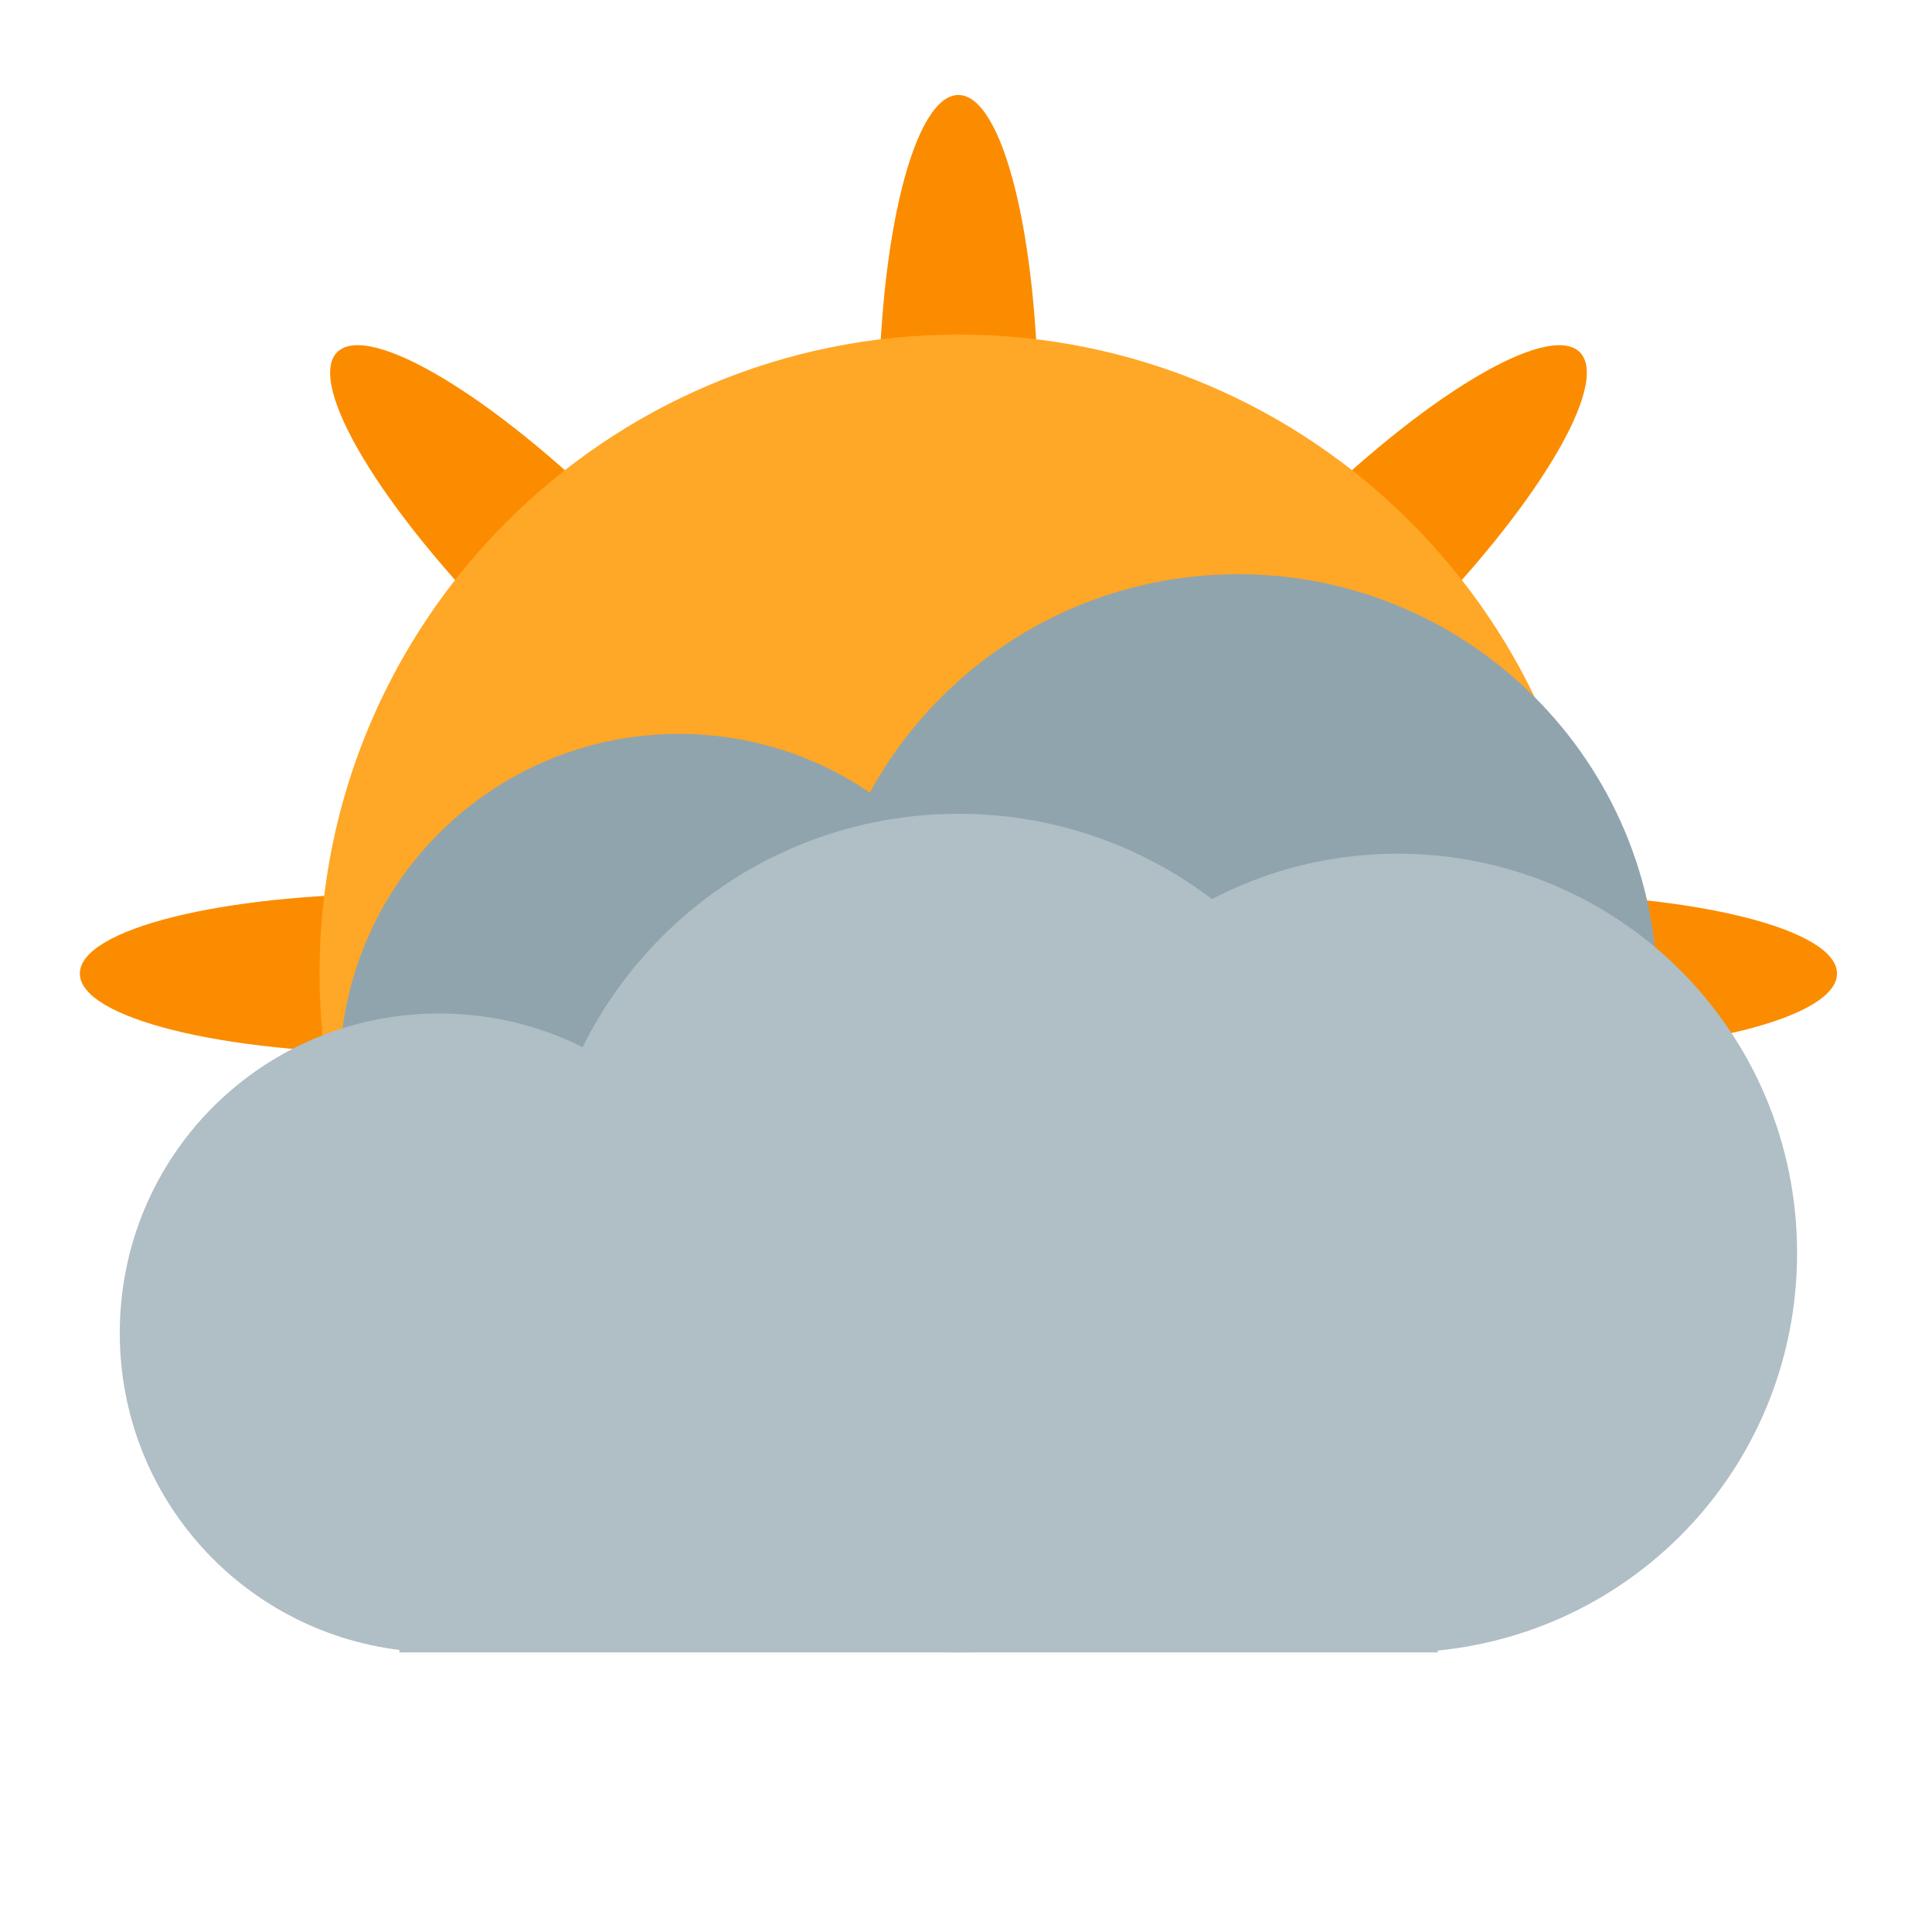 <?xml version="1.0" encoding="UTF-8"?>
<svg xmlns="http://www.w3.org/2000/svg" xmlns:xlink="http://www.w3.org/1999/xlink" width="24px" height="24px" viewBox="0 0 24 24" version="1.1">
<g id="surface1">
<path style=" stroke:none;fill-rule:nonzero;fill:rgb(98.431%,54.902%,0%);fill-opacity:1;" d="M 11.906 1.18 C 11.355 1.18 10.914 2.949 10.914 5.148 L 10.914 9.699 L 7.695 6.48 C 6.141 4.926 4.578 3.988 4.188 4.375 C 3.801 4.766 4.738 6.328 6.293 7.883 L 9.512 11.102 L 4.961 11.102 C 2.762 11.102 0.992 11.543 0.992 12.094 C 0.992 12.645 2.762 13.086 4.961 13.086 L 9.512 13.086 L 7.527 15.07 L 10.332 15.07 L 10.914 14.488 L 10.914 15.07 L 12.898 15.07 L 12.898 14.488 L 13.48 15.07 L 16.285 15.07 L 14.301 13.086 L 18.852 13.086 C 21.051 13.086 22.82 12.645 22.82 12.094 C 22.82 11.543 21.051 11.102 18.852 11.102 L 14.301 11.102 L 17.52 7.883 C 19.074 6.328 20.012 4.766 19.625 4.375 C 19.234 3.988 17.672 4.926 16.117 6.48 L 12.898 9.699 L 12.898 5.148 C 12.898 2.949 12.457 1.18 11.906 1.18 Z M 11.906 1.18 "/>
<path style=" stroke:none;fill-rule:nonzero;fill:rgb(100%,65.49%,14.902%);fill-opacity:1;" d="M 11.906 4.156 C 16.289 4.156 19.844 7.711 19.844 12.094 C 19.844 16.477 16.289 20.031 11.906 20.031 C 7.523 20.031 3.969 16.477 3.969 12.094 C 3.969 7.711 7.523 4.156 11.906 4.156 Z M 11.906 4.156 "/>
<path style=" stroke:none;fill-rule:nonzero;fill:rgb(56.471%,64.314%,68.235%);fill-opacity:1;" d="M 8.434 9.117 C 10.762 9.117 12.648 11.004 12.648 13.332 C 12.648 15.664 10.762 17.551 8.434 17.551 C 6.105 17.551 4.219 15.664 4.219 13.332 C 4.219 11.004 6.105 9.117 8.434 9.117 Z M 8.434 9.117 "/>
<path style=" stroke:none;fill-rule:nonzero;fill:rgb(56.471%,64.314%,68.235%);fill-opacity:1;" d="M 15.379 7.133 C 18.254 7.133 20.59 9.465 20.59 12.344 C 20.59 15.219 18.254 17.551 15.379 17.551 C 12.504 17.551 10.168 15.219 10.168 12.344 C 10.168 9.465 12.504 7.133 15.379 7.133 Z M 15.379 7.133 "/>
<path style=" stroke:none;fill-rule:nonzero;fill:rgb(69.02%,74.51%,77.255%);fill-opacity:1;" d="M 11.906 10.109 C 14.781 10.109 17.117 12.441 17.117 15.316 L 17.117 15.32 C 17.117 18.195 14.781 20.527 11.906 20.527 C 9.031 20.527 6.699 18.195 6.699 15.32 L 6.699 15.316 C 6.699 12.441 9.031 10.109 11.906 10.109 Z M 11.906 10.109 "/>
<path style=" stroke:none;fill-rule:nonzero;fill:rgb(69.02%,74.51%,77.255%);fill-opacity:1;" d="M 17.363 10.605 C 14.953 10.605 12.957 12.305 12.5 14.574 L 8.898 14.574 C 8.215 13.387 6.934 12.59 5.457 12.59 C 3.258 12.59 1.488 14.359 1.488 16.559 C 1.488 18.59 3 20.254 4.961 20.496 L 4.961 20.527 L 17.859 20.527 L 17.859 20.504 C 20.375 20.254 22.324 18.148 22.324 15.566 C 22.324 12.816 20.113 10.605 17.363 10.605 Z M 17.363 10.605 "/>
</g>
</svg>
